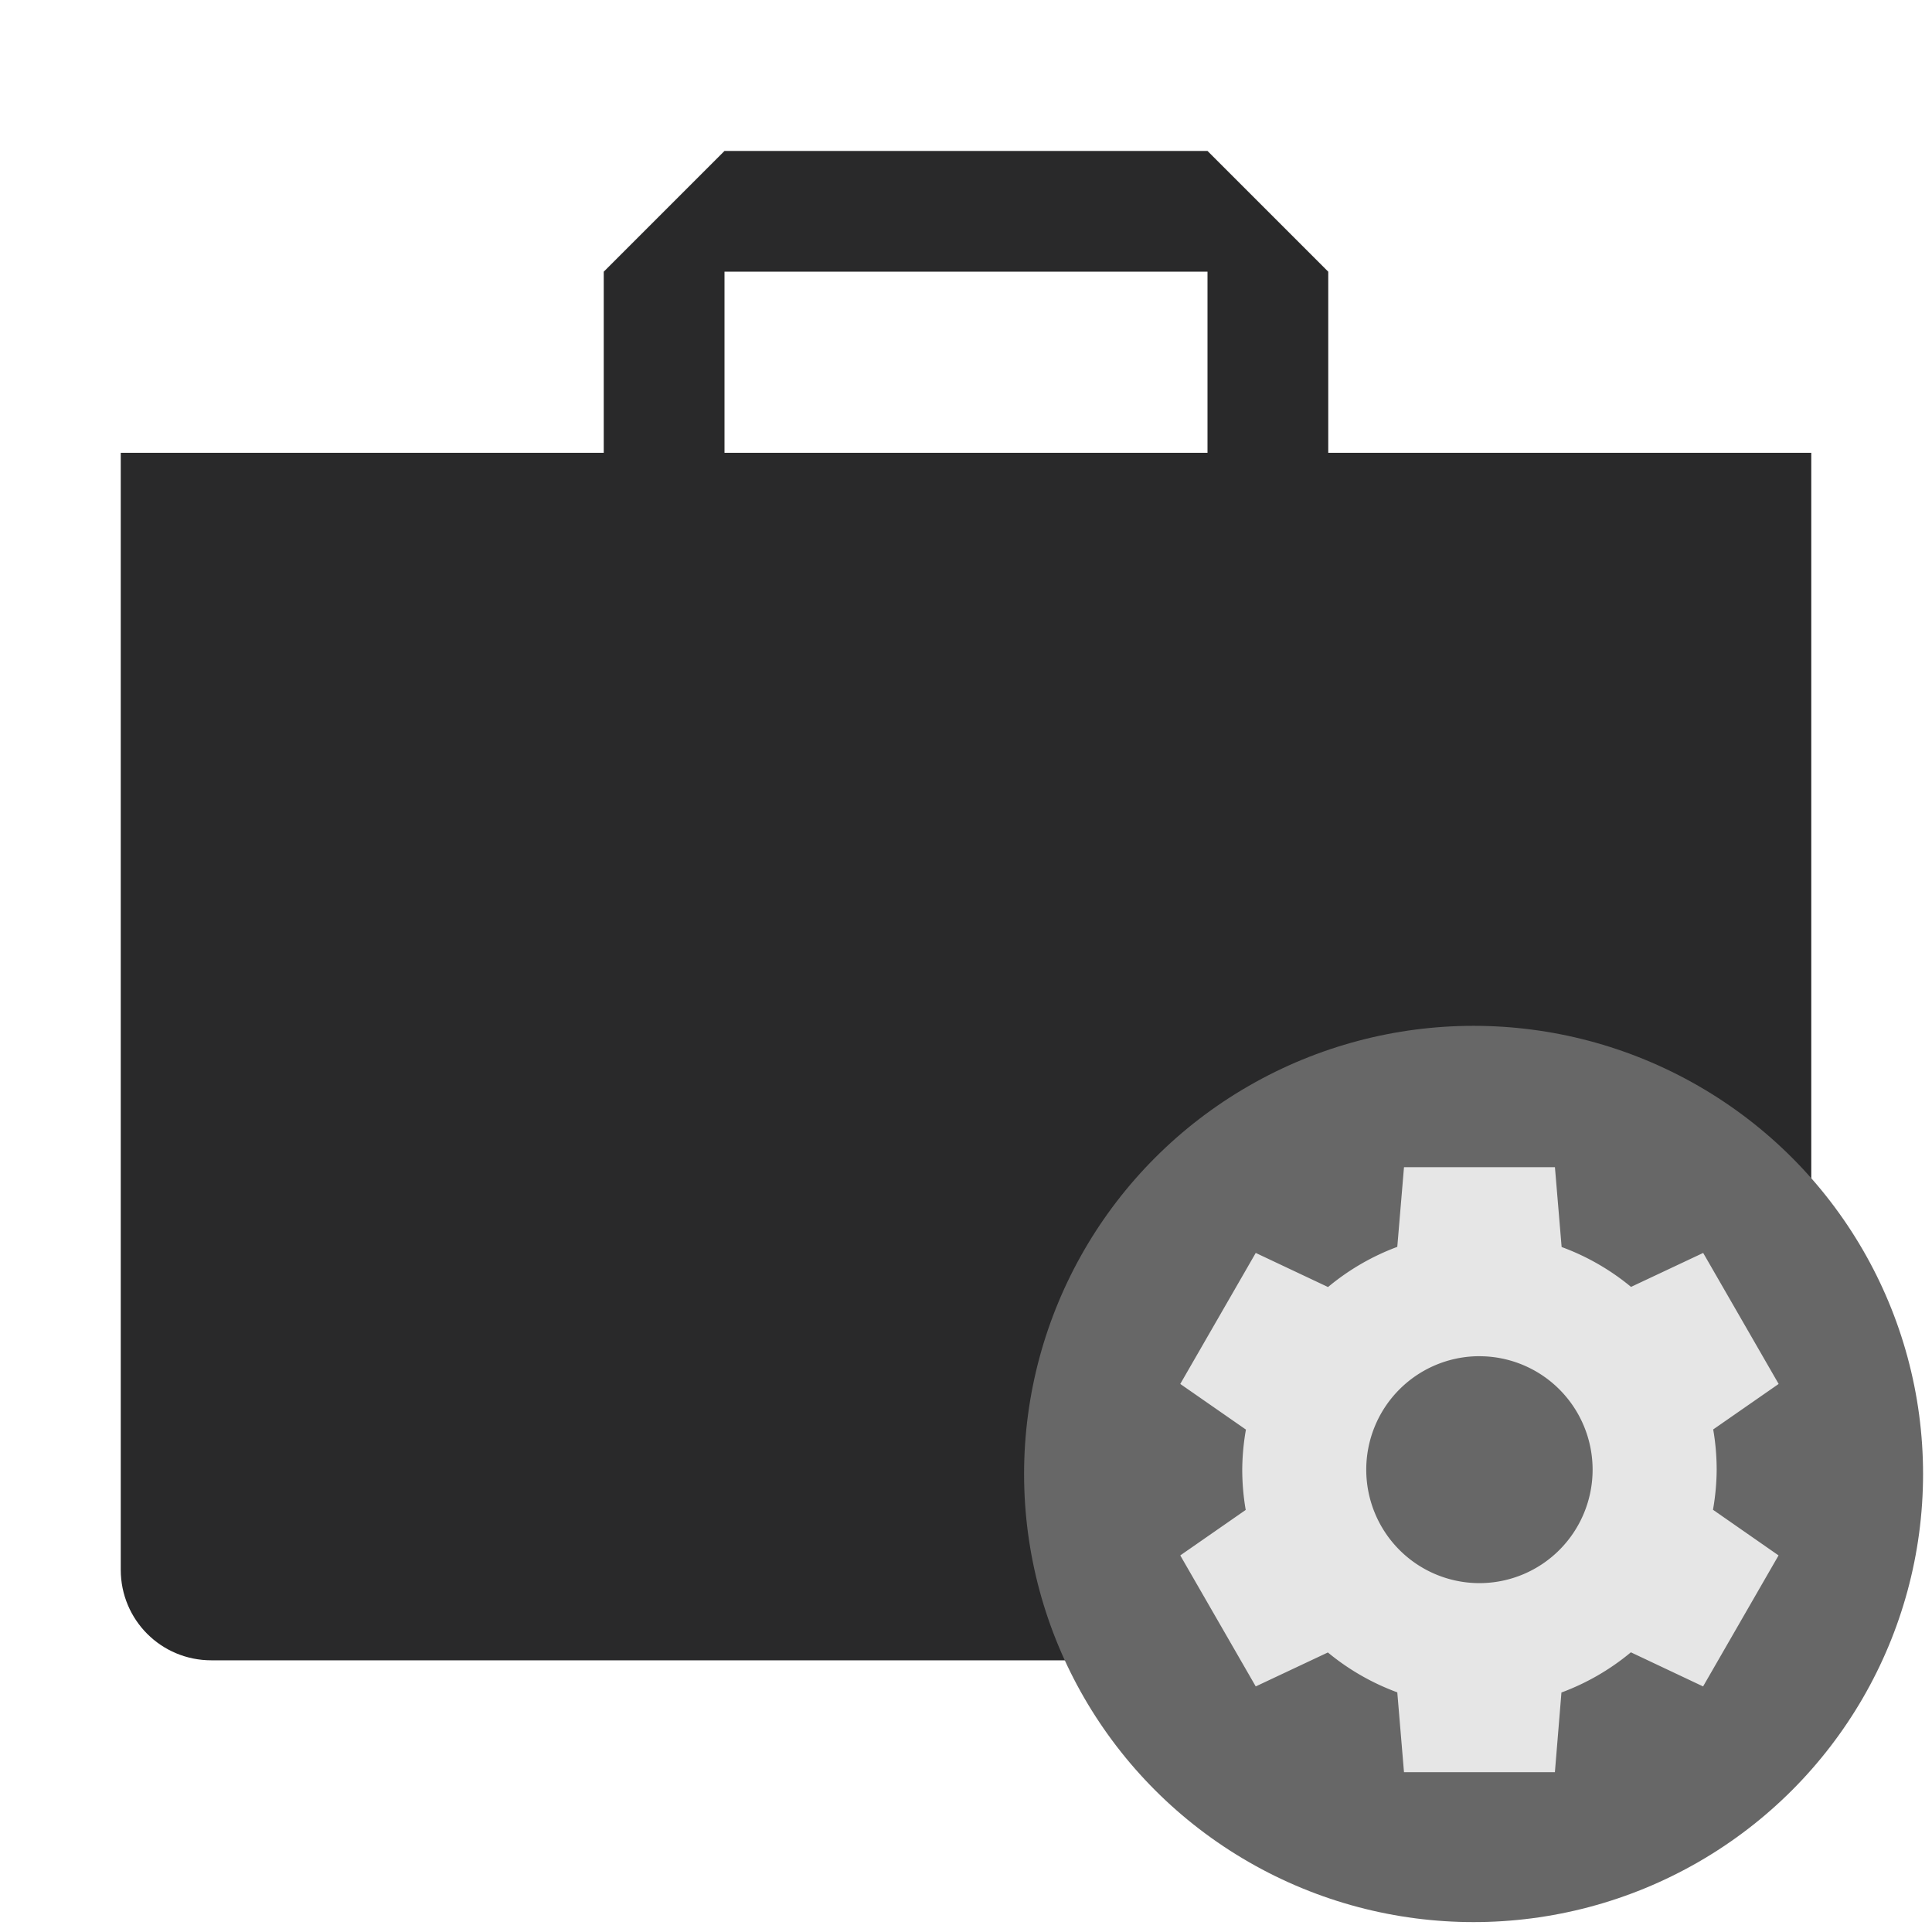<?xml version="1.0" encoding="UTF-8" standalone="no"?>
<svg
   xmlns:dc="http://purl.org/dc/elements/1.1/"
   xmlns:cc="http://creativecommons.org/ns#"
   xmlns:rdf="http://www.w3.org/1999/02/22-rdf-syntax-ns#"
   xmlns:svg="http://www.w3.org/2000/svg"
   xmlns="http://www.w3.org/2000/svg"
   xmlns:sodipodi="http://sodipodi.sourceforge.net/DTD/sodipodi-0.dtd"
   xmlns:inkscape="http://www.inkscape.org/namespaces/inkscape"
   width="64"
   height="64"
   version="1"
   id="svg12"
   sodipodi:docname="system-software-update.svg"
   inkscape:version="1.0.2 (e86c870879, 2021-01-15)">
  <defs
     id="defs16" />
  <sodipodi:namedview
     pagecolor="#ffffff"
     bordercolor="#666666"
     borderopacity="1"
     objecttolerance="10"
     gridtolerance="10"
     guidetolerance="10"
     inkscape:pageopacity="0"
     inkscape:pageshadow="2"
     inkscape:window-width="1541"
     inkscape:window-height="738"
     id="namedview14"
     showgrid="false"
     inkscape:zoom="12.890625"
     inkscape:cx="32"
     inkscape:cy="50.618181"
     inkscape:window-x="184"
     inkscape:window-y="195"
     inkscape:window-maximized="0"
     inkscape:current-layer="svg12"
     inkscape:document-rotation="0" />
  <path
     style="fill:#29292a"
     d="m 24,5 -4,4 0,6 -16,0 0,37 c 0,1.662 1.338,3 3,3 l 50,0 c 1.662,0 3,-1.338 3,-3 L 60,15 44,15 44,9 40,5 Z m 0,4 16,0 0,6 -16,0 z"
     id="path4" />
  <ellipse
     style="fill:#676767;stroke-width:0.929"
     cx="48.814"
     cy="48.827"
     id="circle12"
     rx="14.89"
     ry="14.845" />
  <path
     style="fill:#e6e6e6;stroke-width:1.251"
     d="m 46.509,38.664 -0.222,2.64 a 7.856,7.873 0 0 0 -2.294,1.331 l -2.395,-1.13 -2.5,4.34 2.175,1.512 a 7.856,7.873 0 0 0 -0.122,1.328 7.856,7.873 0 0 0 0.115,1.333 l -2.168,1.507 2.5,4.34 2.39,-1.125 a 7.856,7.873 0 0 0 2.299,1.321 l 0.222,2.645 h 4.999 L 51.725,56.066 A 7.856,7.873 0 0 0 54.025,54.735 l 2.392,1.13 2.5,-4.34 -2.172,-1.512 a 7.856,7.873 0 0 0 0.122,-1.328 7.856,7.873 0 0 0 -0.115,-1.333 l 2.168,-1.507 -2.5,-4.34 -2.39,1.125 a 7.856,7.873 0 0 0 -2.299,-1.321 l -0.222,-2.645 z m 2.409,6.263 a 3.749,3.758 0 0 1 0.09,0 3.749,3.758 0 0 1 3.749,3.758 3.749,3.758 0 0 1 -3.749,3.758 3.749,3.758 0 0 1 -3.749,-3.758 3.749,3.758 0 0 1 3.659,-3.758 z"
     id="path16" />
</svg>
